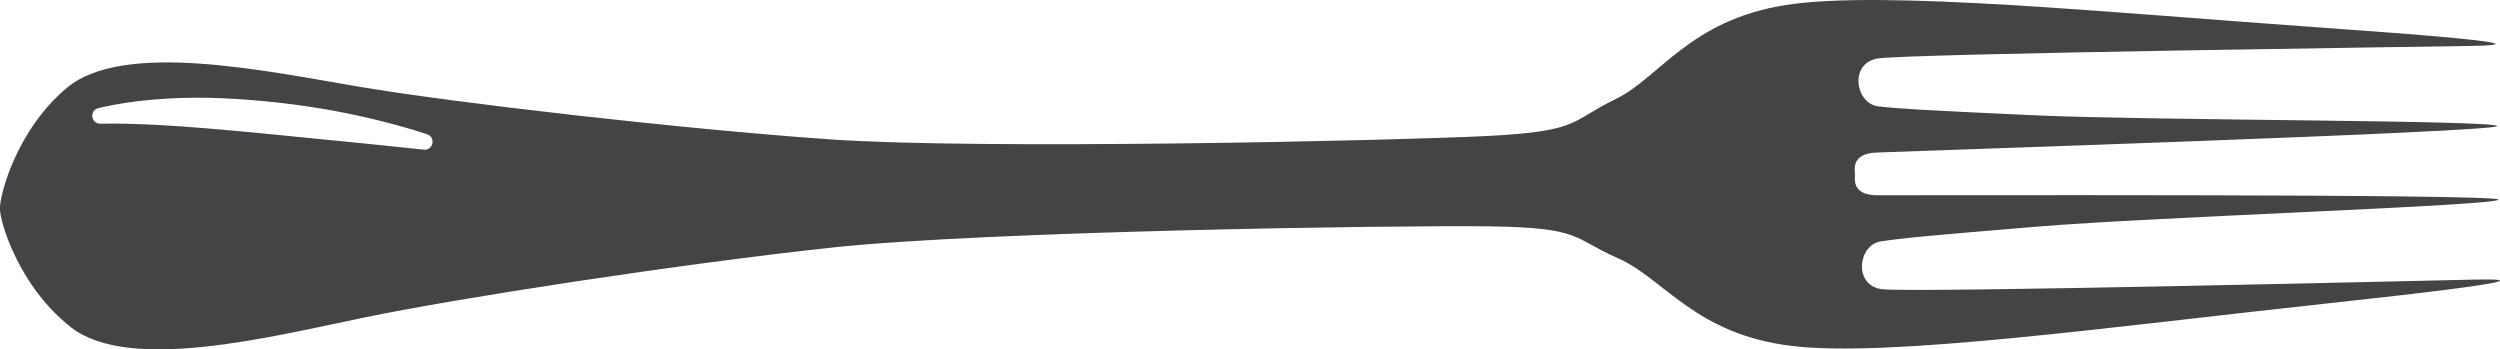 <svg version="1.1" id="图层_1" x="0px" y="0px" width="233.532px" height="32.634px" viewBox="0 0 233.532 32.634" enable-background="new 0 0 233.532 32.634" xml:space="preserve" xmlns="http://www.w3.org/2000/svg" xmlns:xlink="http://www.w3.org/1999/xlink" xmlns:xml="http://www.w3.org/XML/1998/namespace">
  <path fill="#424446" d="M231.258,26.114c-2.827,0.054-52.794,1.27-55.49,0.897c-2.682-0.37-2.184-4.144-0.085-4.459
	c2.125-0.317,3.81-0.486,14.666-1.386c10.864-0.905,43.188-1.959,43.037-2.524c-0.154-0.549-55.442-0.383-58.059-0.402
	c-2.35-0.021-2.04-1.512-2.053-1.908l0.001-0.064c-0.006-0.389-0.37-1.907,1.978-2.018c2.615-0.114,57.875-1.911,58.006-2.47
	c0.129-0.56-32.217-0.518-43.106-1.006c-10.876-0.501-12.574-0.606-14.703-0.84c-2.114-0.238-2.751-3.994-0.082-4.467
	c2.681-0.461,52.659-1.123,55.48-1.176c2.831-0.052,6.636-0.262-13.721-1.693c-20.362-1.433-41.311-3.545-50.319-2.128
	c-9.019,1.428-11.736,6.772-15.929,8.808c-4.211,2.027-3.195,2.984-11.945,3.424c-8.746,0.444-47.29,1.3-61.42,0.315
	c-14.139-0.995-34.943-3.401-43.873-4.9C24.716,6.611,11.53,3.783,6.24,8.209C1.492,12.19-0.023,18.285,0,19.415l0.004,0.2
	c0.021,1.152,1.759,7.166,6.653,10.978c5.448,4.207,18.522,0.901,27.384-0.936c8.864-1.838,29.566-5.012,43.663-6.529
	c14.08-1.522,52.632-2.098,61.383-1.984c8.76,0.116,7.784,1.113,12.064,2.985c4.267,1.869,7.189,7.116,16.251,8.187
	c9.059,1.101,29.903-1.802,50.202-3.994C237.898,26.128,234.087,26.064,231.258,26.114z M39.587,13.979
	c-1.694-0.175-3.379-0.344-5.066-0.528l-10.063-0.997c-3.351-0.32-6.679-0.624-10.017-0.799c-1.675-0.072-3.346-0.141-5.017-0.099
	c-0.014,0.003-0.031,0.004-0.046,0c-0.874,0.013-1.051-1.23-0.204-1.455c0.016-0.006,0.039-0.006,0.059-0.01
	c1.702-0.405,3.433-0.654,5.161-0.793c3.46-0.306,6.938-0.171,10.353,0.158c3.425,0.327,6.822,0.876,10.166,1.683
	c1.667,0.409,3.35,0.849,4.995,1.409C40.743,12.836,40.458,14.076,39.587,13.979z" class="color c1"/>
</svg>